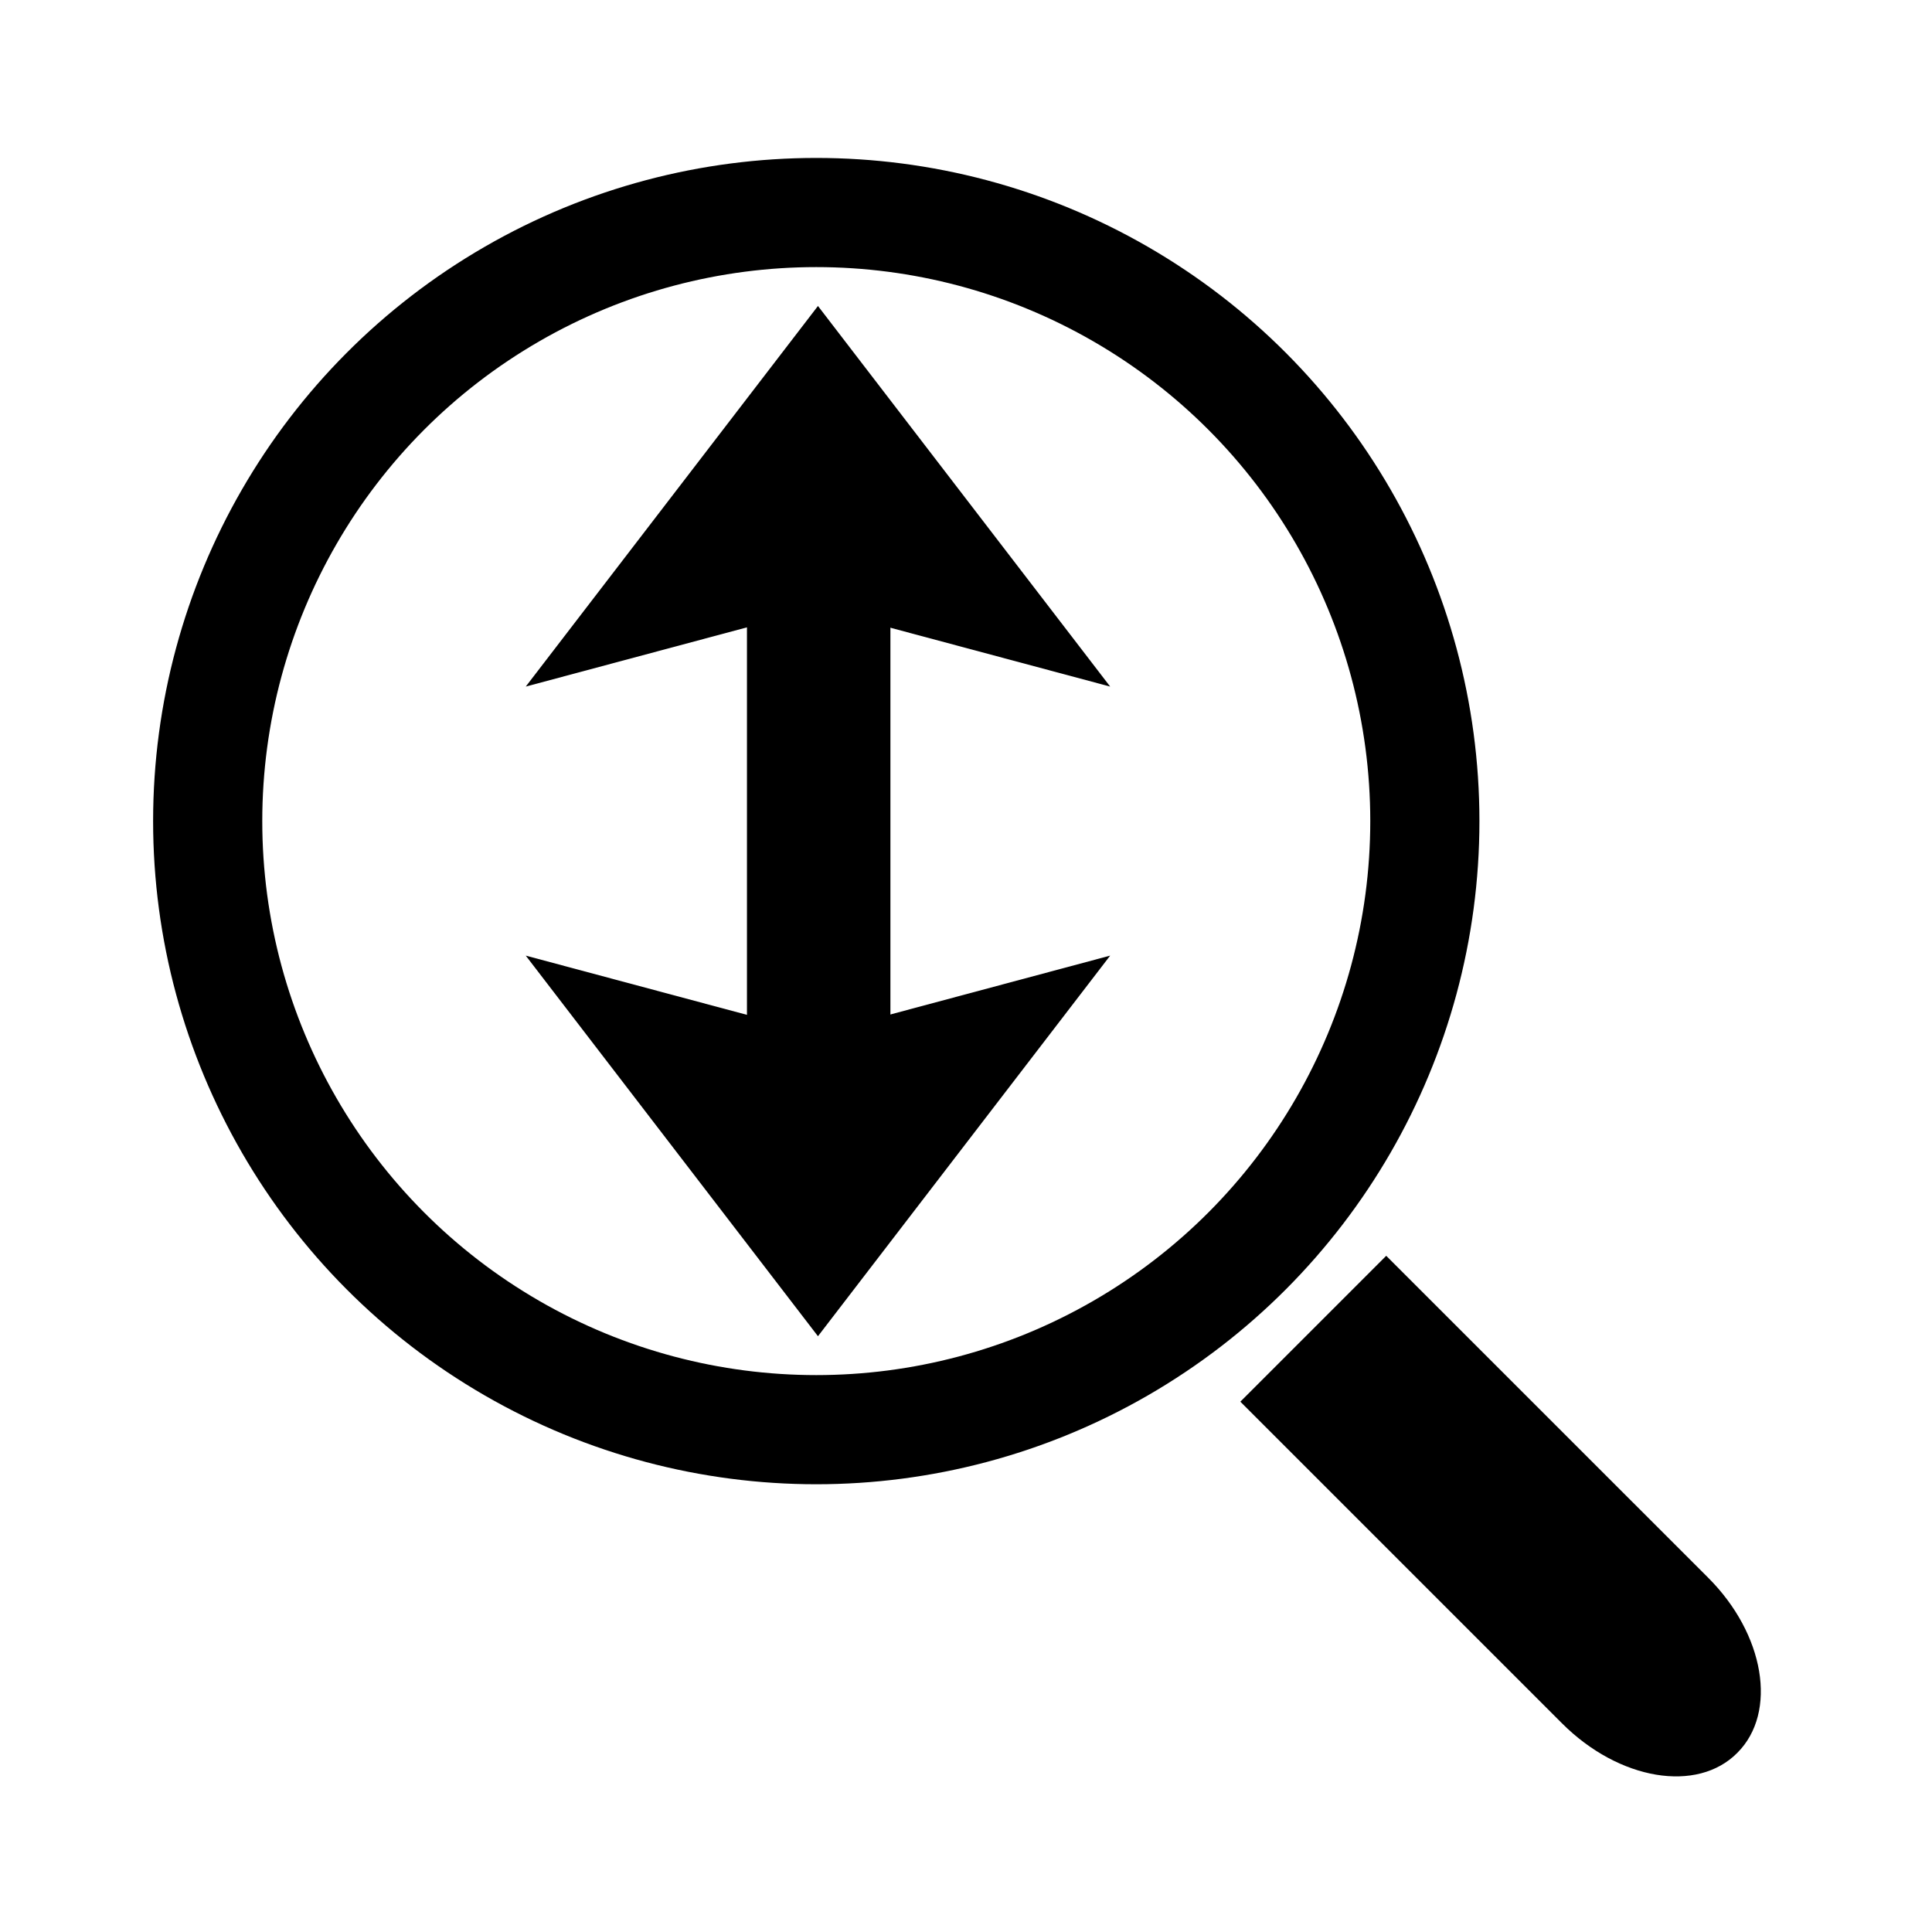 <svg width="40" height="40" version="1.1" xmlns="http://www.w3.org/2000/svg">
 <circle cx="16.9" cy="17" r="12.6" style="fill:none;stroke-width:2.26;stroke:#000000"/>
 <path d="m28.7 26-3.02 3.02 6.66 6.66c1.18 1.18 2.8 1.45 3.63 0.61 0.838-0.838 0.566-2.46-0.609-3.63z" style="fill:#000000"/>
 <rect transform="rotate(90)" x="8.015" y="-18.435" width="17.9" height="2.97" ry="1.48" style="fill:#000000"/>
 <path d="m16.935 6.335v6.26l-6.05 1.62zm0 3e-7v6.26l6.05 1.62z" style="fill:#000000"/>
 <path d="m16.935 27.665v-6.26l-6.05-1.62zm0 0v-6.26l6.05-1.62z" style="fill:#000000"/> 
</svg>
